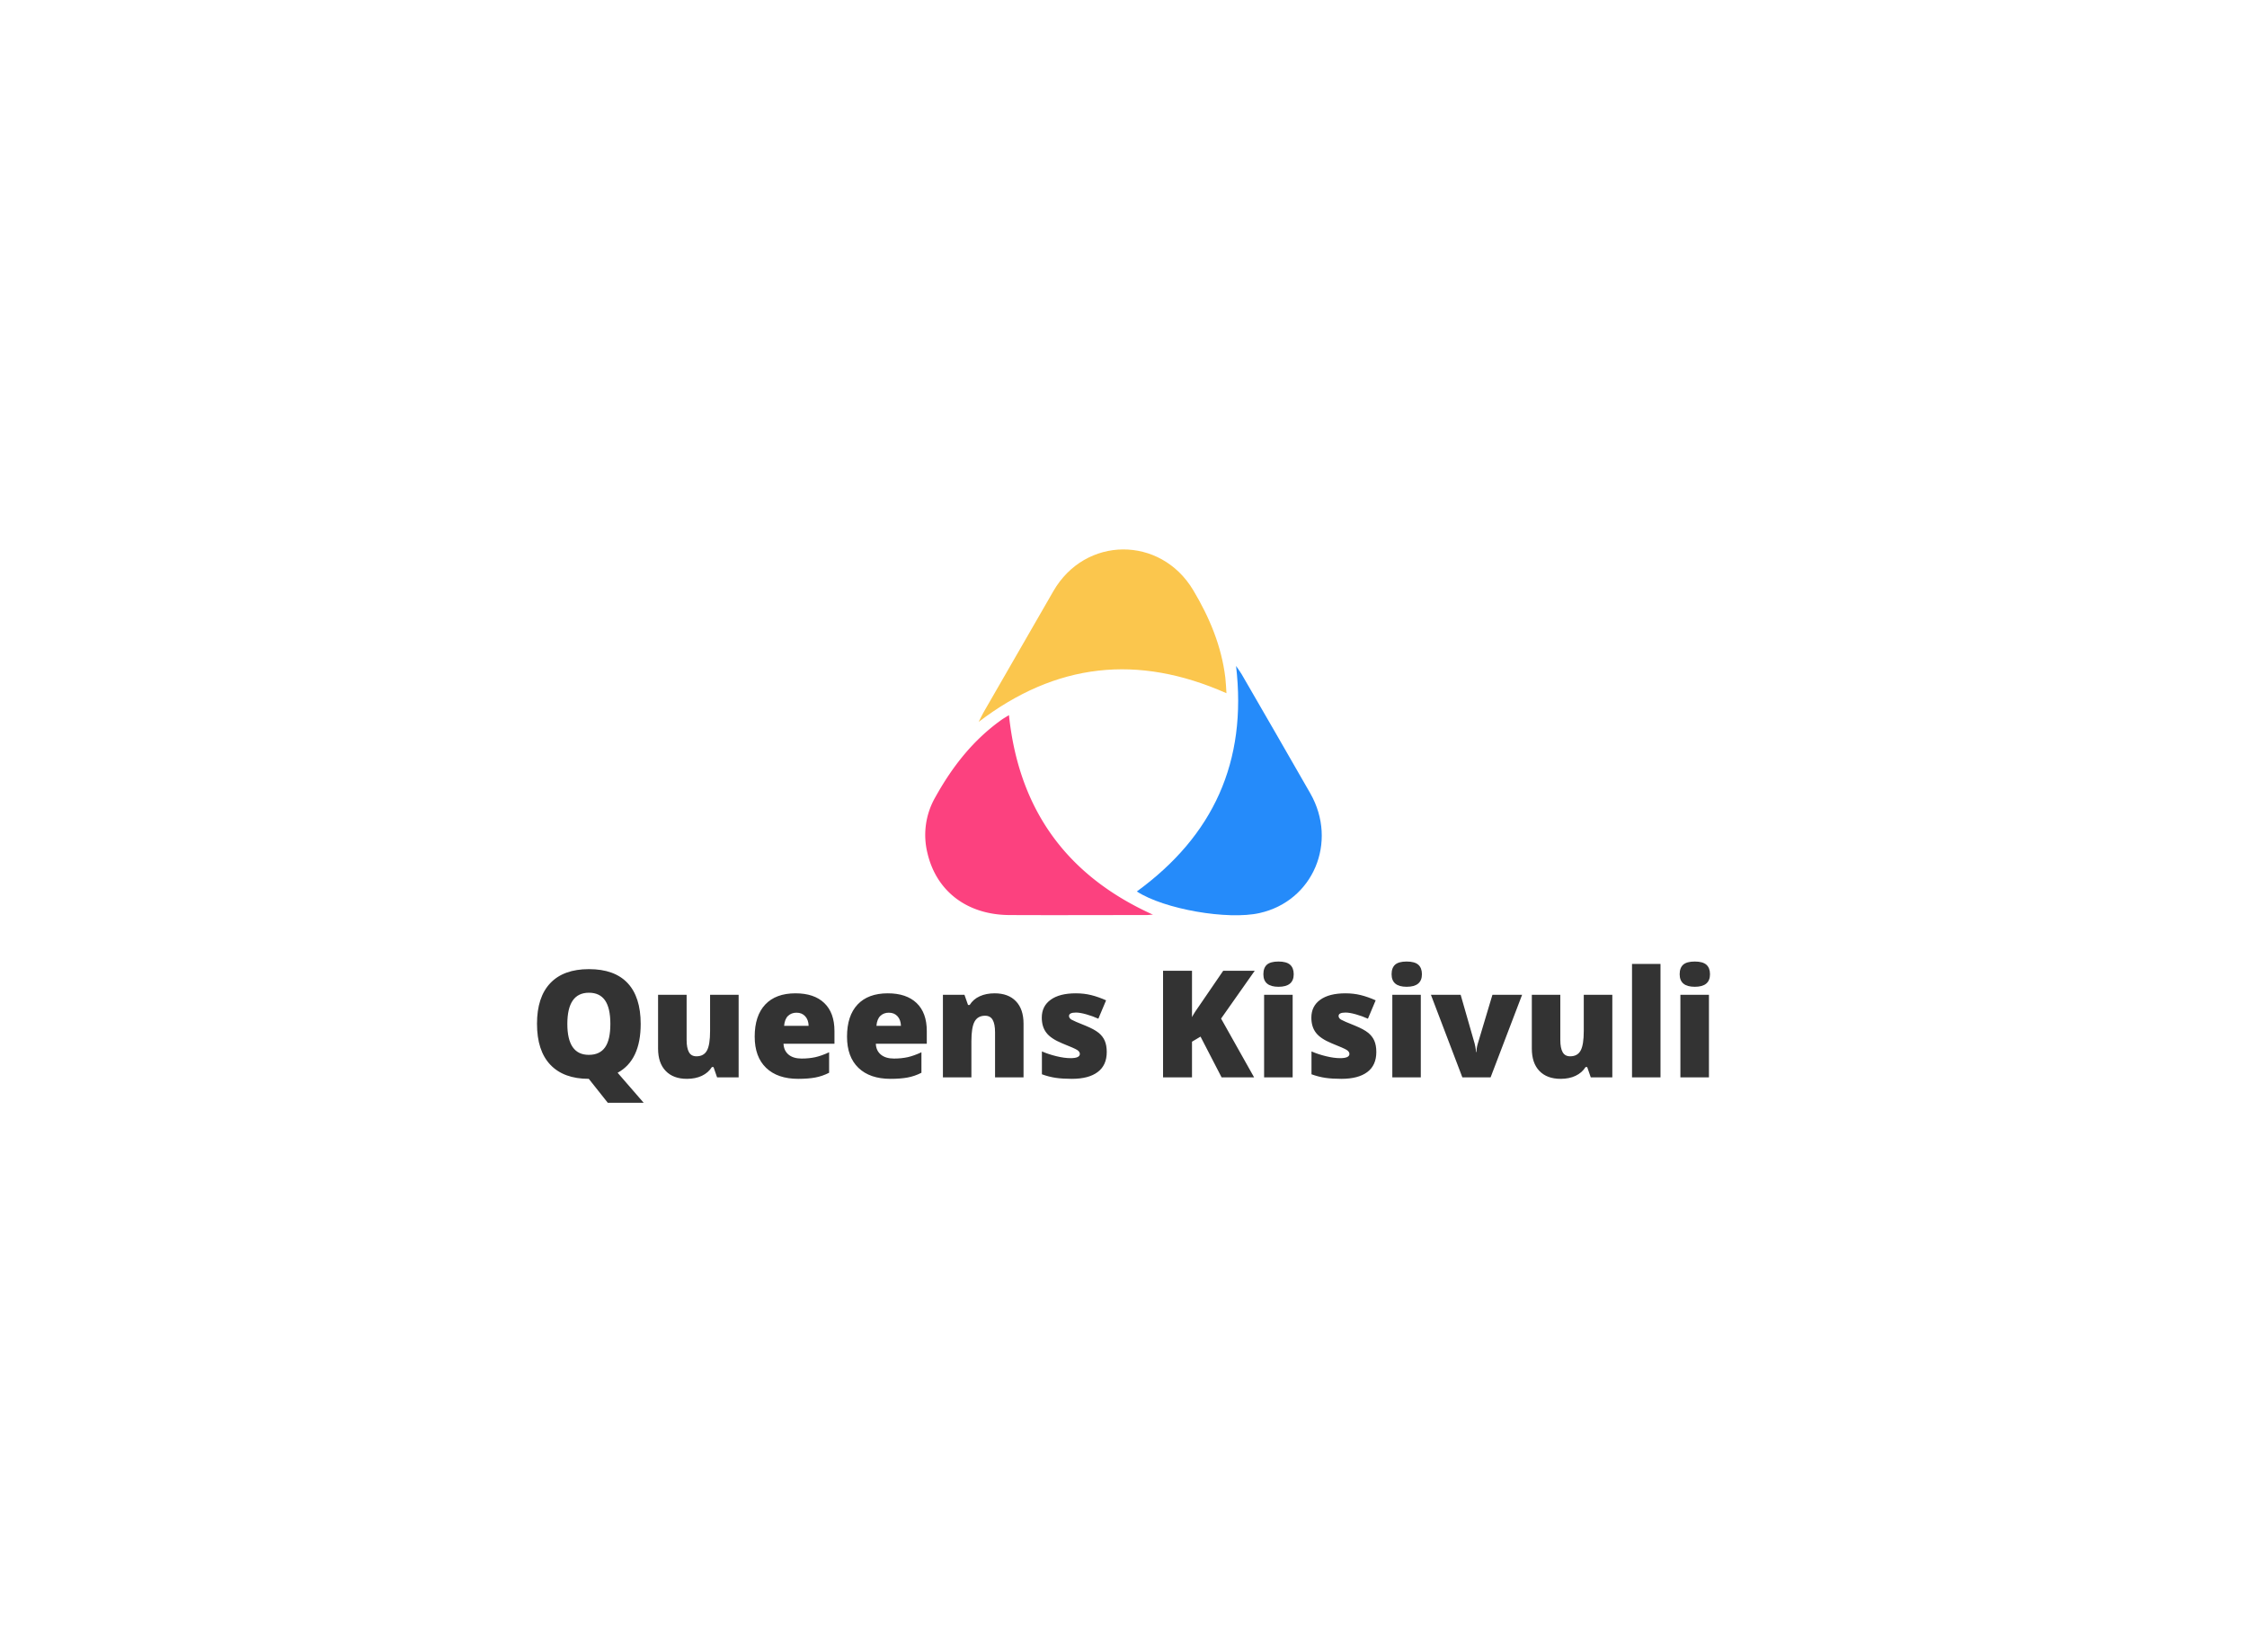 <svg data-v-70b83f88="" version="1.0" xmlns="http://www.w3.org/2000/svg" xmlns:xlink="http://www.w3.org/1999/xlink" viewBox="0 0 340 250" preserveAspectRatio="xMidYMid meet" color-interpolation-filters="sRGB" style="margin: auto;"><rect data-v-70b83f88="" x="0" y="0" width="100%" height="100%" fill="#fff" fill-opacity="1" class="background"></rect><rect data-v-70b83f88="" x="0" y="0" width="100%" height="100%" fill="url(#watermark)" fill-opacity="1" class="watermarklayer"></rect><g data-v-70b83f88="" fill="#333" class="icon-text-wrapper icon-svg-group iconsvg" transform="translate(81.255,83.137)"><g class="iconsvg-imagesvg" transform="translate(58.745,0)"><g><rect fill="#333" fill-opacity="0" stroke-width="2" x="0" y="0" width="60" height="55.355" class="image-rect"></rect><svg x="0" y="0" width="60" height="55.355" filtersec="colorsb7787654379" class="image-svg-svg primary" style="overflow: visible;"><svg xmlns="http://www.w3.org/2000/svg" viewBox="-0.002 0.002 103.067 95.088"><title>资源 53</title><path d="M78.29 37.37C55.18 27.15 34 29.48 13.88 44.83c.53-1 .85-1.75 1.24-2.42l18.19-31.58c8.27-14.33 27.82-14.45 36.32-.28C73.87 17.63 77 25.1 78 33.33c.15 1.23.18 2.46.29 4.04z" fill="#fbc64d"></path><path d="M59.19 94.93c-.56 0-1.12.1-1.68.1-11.91 0-23.82.06-35.73 0C10.87 94.94 2.87 88.85.56 78.87a19.64 19.64 0 0 1 2.05-14.45c4.39-7.91 9.8-14.85 17.21-20.13.53-.38 1.11-.7 1.94-1.22 2.57 24.56 14.99 41.75 37.43 51.86z" fill="#fc417f"></path><path d="M55 88.9c19.89-14.5 28.71-33.72 25.79-58.62.67 1 1.11 1.57 1.47 2.19 5.95 10.31 11.93 20.6 17.83 30.94 7.22 12.67.71 28-13.18 31.1-8.26 1.87-24.83-.99-31.91-5.61z" fill="#258bfa"></path></svg></svg><!----></g></g><g transform="translate(0,62.355)"><g data-gra="path-name" fill-rule="" class="tp-name iconsvg-namesvg"><g transform="scale(1)"><g><path d="M16.84-8.09L16.84-8.09Q16.84-2.6 13.35-0.7L13.35-0.7 17.29 3.84 11.86 3.84 9.01 0.25 9 0.24 9 0.23 8.99 0.22Q5.2 0.22 3.17-1.91 1.15-4.04 1.15-8.11L1.15-8.11Q1.15-12.14 3.16-14.26 5.17-16.38 9.01-16.38L9.01-16.38Q12.87-16.38 14.85-14.28 16.84-12.17 16.84-8.09ZM5.74-8.09L5.74-8.09Q5.74-3.41 8.99-3.41L8.99-3.41Q10.65-3.41 11.45-4.55 12.25-5.68 12.25-8.09L12.25-8.09Q12.25-10.5 11.44-11.66 10.63-12.81 9.01-12.81L9.01-12.81Q5.74-12.81 5.74-8.09ZM31.66 0L28.4 0 27.86-1.56 27.61-1.56Q27.07-0.7 26.1-0.24 25.13 0.22 23.83 0.22L23.83 0.22Q21.77 0.22 20.62-0.98 19.47-2.17 19.47-4.36L19.47-4.36 19.47-12.5 23.79-12.5 23.79-5.67Q23.79-4.45 24.14-3.82 24.48-3.19 25.28-3.19L25.28-3.19Q26.39-3.19 26.87-4.07 27.34-4.94 27.34-7.03L27.34-7.03 27.34-12.5 31.66-12.5 31.66 0ZM40.67 0.22L40.67 0.22Q37.55 0.22 35.82-1.44 34.09-3.1 34.09-6.17L34.09-6.17Q34.09-9.33 35.69-11.03 37.29-12.72 40.26-12.72L40.26-12.72Q43.09-12.72 44.62-11.25 46.16-9.78 46.16-7.01L46.16-7.01 46.16-5.09 38.45-5.09Q38.5-4.04 39.22-3.44 39.94-2.85 41.19-2.85L41.19-2.85Q42.32-2.85 43.28-3.06 44.23-3.28 45.35-3.8L45.35-3.8 45.35-0.7Q44.33-0.18 43.25 0.02 42.17 0.22 40.67 0.22ZM40.42-9.79L40.42-9.79Q39.65-9.79 39.14-9.31 38.63-8.83 38.54-7.8L38.54-7.8 42.25-7.8Q42.23-8.71 41.73-9.25 41.24-9.79 40.42-9.79ZM54.64 0.22L54.64 0.22Q51.52 0.22 49.79-1.44 48.06-3.1 48.06-6.17L48.06-6.17Q48.06-9.33 49.66-11.03 51.26-12.72 54.23-12.72L54.23-12.72Q57.05-12.72 58.59-11.25 60.13-9.78 60.13-7.01L60.13-7.01 60.13-5.09 52.42-5.09Q52.46-4.04 53.19-3.44 53.91-2.85 55.16-2.85L55.16-2.85Q56.29-2.85 57.25-3.06 58.2-3.28 59.32-3.8L59.32-3.8 59.32-0.7Q58.3-0.18 57.22 0.02 56.14 0.22 54.64 0.22ZM54.38-9.79L54.38-9.79Q53.62-9.79 53.11-9.31 52.6-8.83 52.51-7.8L52.51-7.8 56.22-7.8Q56.19-8.71 55.7-9.25 55.21-9.79 54.38-9.79ZM74.77 0L70.46 0 70.46-6.82Q70.46-8.07 70.1-8.7 69.74-9.33 68.95-9.33L68.95-9.33Q67.86-9.33 67.37-8.46 66.88-7.59 66.88-5.47L66.88-5.47 66.88 0 62.57 0 62.57-12.5 65.83-12.5 66.37-10.96 66.62-10.96Q67.17-11.84 68.15-12.28 69.12-12.72 70.39-12.72L70.39-12.72Q72.47-12.72 73.62-11.52 74.77-10.32 74.77-8.13L74.77-8.13 74.77 0ZM87.36-3.84L87.36-3.84Q87.36-1.83 85.99-0.81 84.63 0.22 82.07 0.22L82.07 0.22Q80.68 0.22 79.65 0.07 78.62-0.08 77.55-0.47L77.55-0.47 77.55-3.93Q78.56-3.49 79.76-3.2 80.95-2.91 81.89-2.91L81.89-2.91Q83.29-2.91 83.29-3.55L83.29-3.55Q83.29-3.88 82.9-4.14 82.51-4.4 80.62-5.15L80.62-5.15Q78.9-5.86 78.22-6.76 77.53-7.66 77.53-9.04L77.53-9.04Q77.53-10.78 78.88-11.75 80.22-12.72 82.68-12.72L82.68-12.72Q83.92-12.72 85.01-12.45 86.09-12.18 87.26-11.66L87.26-11.66 86.09-8.88Q85.23-9.27 84.27-9.54 83.31-9.81 82.71-9.81L82.71-9.81Q81.65-9.81 81.65-9.29L81.65-9.29Q81.65-8.97 82.02-8.74 82.39-8.52 84.15-7.82L84.15-7.82Q85.47-7.28 86.11-6.76 86.76-6.24 87.06-5.54 87.36-4.84 87.36-3.84ZM104.66-8.9L109.66 0 104.74 0 101.55-6.17 100.26-5.4 100.26 0 95.88 0 95.88-16.13 100.26-16.13 100.26-9.12Q100.59-9.78 101.6-11.19L101.6-11.19 104.98-16.13 109.75-16.13 104.66-8.9ZM115.49-12.5L115.49 0 111.17 0 111.17-12.5 115.49-12.5ZM111.06-15.61L111.06-15.61Q111.06-16.58 111.6-17.06 112.14-17.53 113.35-17.53L113.35-17.53Q114.55-17.53 115.1-17.05 115.65-16.56 115.65-15.61L115.65-15.61Q115.65-13.71 113.35-13.71L113.35-13.71Q111.06-13.71 111.06-15.61ZM128.15-3.84L128.15-3.84Q128.15-1.83 126.79-0.81 125.42 0.22 122.86 0.22L122.86 0.22Q121.47 0.22 120.44 0.07 119.42-0.08 118.34-0.47L118.34-0.47 118.34-3.93Q119.35-3.49 120.55-3.2 121.74-2.91 122.68-2.91L122.68-2.91Q124.08-2.91 124.08-3.55L124.08-3.55Q124.08-3.88 123.69-4.14 123.3-4.4 121.41-5.15L121.41-5.15Q119.69-5.86 119.01-6.76 118.32-7.66 118.32-9.04L118.32-9.04Q118.32-10.78 119.67-11.75 121.02-12.72 123.48-12.72L123.48-12.72Q124.71-12.72 125.8-12.45 126.88-12.18 128.05-11.66L128.05-11.66 126.88-8.88Q126.02-9.27 125.06-9.54 124.1-9.81 123.5-9.81L123.5-9.81Q122.44-9.81 122.44-9.29L122.44-9.29Q122.44-8.97 122.81-8.74 123.18-8.52 124.94-7.82L124.94-7.82Q126.26-7.28 126.9-6.76 127.55-6.24 127.85-5.54 128.15-4.84 128.15-3.84ZM134.88-12.5L134.88 0 130.57 0 130.57-12.5 134.88-12.5ZM130.46-15.61L130.46-15.61Q130.46-16.58 131-17.06 131.54-17.53 132.74-17.53L132.74-17.53Q133.95-17.53 134.5-17.05 135.05-16.56 135.05-15.61L135.05-15.61Q135.05-13.71 132.74-13.71L132.74-13.71Q130.46-13.71 130.46-15.61ZM145.44 0L141.17 0 136.41-12.5 140.91-12.5 143.03-5.11Q143.04-5.05 143.07-4.92 143.1-4.79 143.14-4.61 143.17-4.42 143.2-4.22 143.23-4.02 143.23-3.84L143.23-3.84 143.3-3.84Q143.3-4.41 143.5-5.09L143.5-5.09 145.72-12.5 150.21-12.5 145.44 0ZM163.86 0L160.6 0 160.06-1.56 159.81-1.56Q159.27-0.7 158.3-0.24 157.34 0.22 156.04 0.22L156.04 0.22Q153.97 0.22 152.82-0.98 151.68-2.17 151.68-4.36L151.68-4.36 151.68-12.5 155.99-12.5 155.99-5.67Q155.99-4.45 156.34-3.82 156.69-3.19 157.48-3.19L157.48-3.19Q158.6-3.19 159.07-4.07 159.54-4.94 159.54-7.03L159.54-7.03 159.54-12.5 163.86-12.5 163.86 0ZM171.15-17.17L171.15 0 166.84 0 166.84-17.17 171.15-17.17ZM178.48-12.5L178.48 0 174.16 0 174.16-12.5 178.48-12.5ZM174.05-15.61L174.05-15.61Q174.05-16.58 174.59-17.06 175.13-17.53 176.34-17.53L176.34-17.53Q177.54-17.53 178.09-17.05 178.64-16.56 178.64-15.61L178.64-15.61Q178.64-13.71 176.34-13.71L176.34-13.71Q174.05-13.71 174.05-15.61Z" transform="translate(-1.15, 17.53)"></path></g><!----><!----><!----><!----><!----><!----><!----></g></g><!----></g></g><defs v-gra="od"></defs></svg>